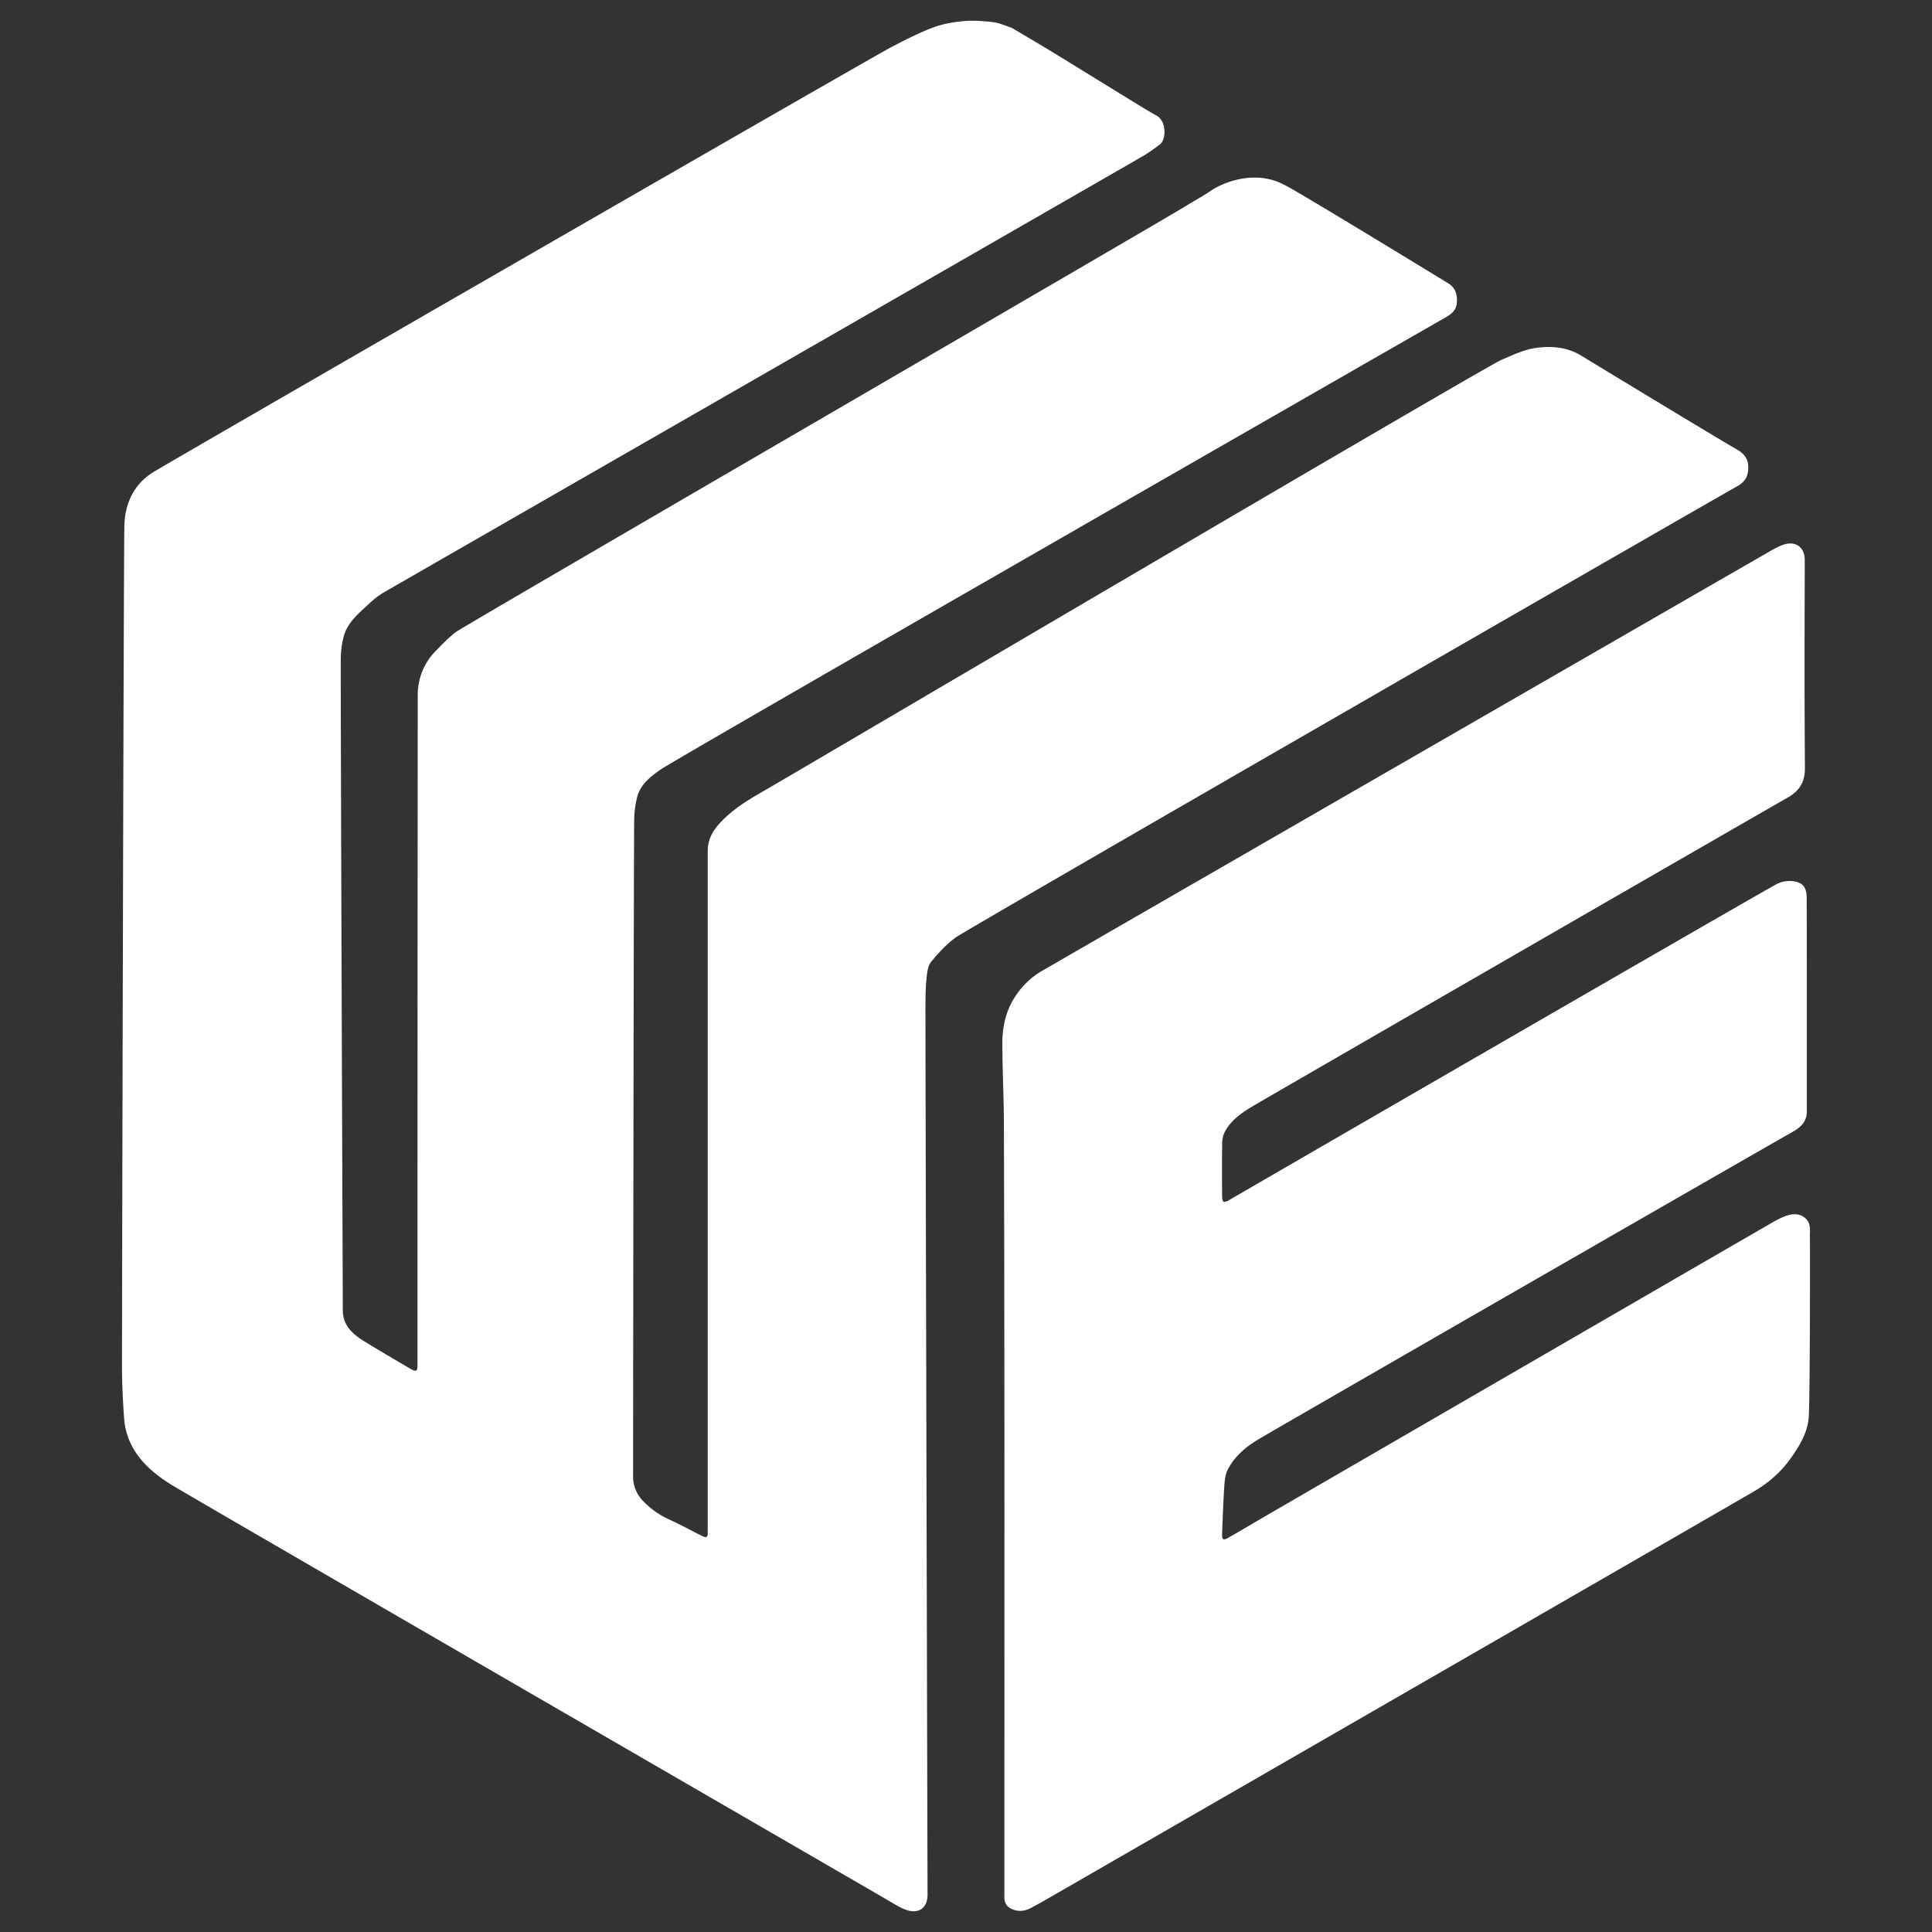 <svg xmlns="http://www.w3.org/2000/svg" xmlns:xlink="http://www.w3.org/1999/xlink" width="2000" height="2000" viewBox="0 0 2000 2000">
  <rect x="0" y="0" width="2000" height="2000" fill="#333333" stroke="none"/>
  <defs>
    <clipPath id="clip-wecine-logo-light">
      <rect width="2000" height="2000"/>
    </clipPath>
  </defs>
  <g id="wecine-logo-light" clip-path="url(#clip-wecine-logo-light)">
    <g id="wecine-logo-dark" transform="translate(-77.785 -113.412)">
      <path id="Tracé_1126" data-name="Tracé 1126" d="M1125.455,142.373c12.886,7.731,25.545,15.019,38.01,22.624,26.321,16.058,52.523,32.311,78.81,48.424,10.939,6.7,21.812,13.545,33.012,19.789,9.644,5.376,10.432,24.283,3.039,29.812a177.644,177.644,0,0,1-15.822,11.067c-17.945,10.59-766.219,440.3-786.252,451.931a81.413,81.413,0,0,0-15.065,11.132c-10.849,10.282-23.315,19.587-27.523,34.924a89.313,89.313,0,0,0-3.085,21.8c-.393,21.716,2.085,676.022,2.085,676.022.005,15.534,10.092,24.487,21.883,31.815,15.281,9.5,30.893,18.462,46.366,27.65,1.077.64,2.151,1.3,3.276,1.842,4.47,2.168,5.667,1.378,5.778-3.771.024-1.1,0-2.209,0-3.314q0-345.732.257-691.464A64.286,64.286,0,0,1,529,787.124c6.654-6.783,13.267-13.773,20.8-19.486,8.49-6.441,729.648-424.845,756.445-441.494,8.471-5.264,17.321-9.96,25.523-15.605,9.045-6.225,43.769-23.284,76.459-5.29,10.182,4.613,150.735,90.4,168.964,101.574,7.263,4.451,9.274,11.481,8.747,19.722-.5,7.892-5.45,11.9-11.643,15.431-21.191,12.09-795.032,455.889-812.241,467.8-10.34,7.157-21.494,15.591-24.826,29.273a100.082,100.082,0,0,0-2.9,21.889c-.625,39.12-1.186,680.152-1.186,680.152a36.244,36.244,0,0,0,10.83,26.647,85.942,85.942,0,0,0,25.851,18.307c11.858,5.4,23.351,11.613,34.973,17.531,3.869,1.97,5.9,1.258,5.641-3.432-.07-1.285-.01-2.577-.01-3.865q0-350.979,0-701.958c0-10.529,4.162-19.223,11.054-27.108,13.316-15.235,30.184-25.437,47.475-35.3,23.362-13.331,745.985-438.871,763.43-446.14,11.439-4.766,23.046-10.478,35.078-12.137,15.965-2.2,32.261-1.179,47.1,7.887,16.714,10.21,142.1,86.273,160.683,96.841,6.882,3.914,11.658,8.526,12.255,16.915.685,9.63-2.5,16.583-11.207,21.441-28.009,15.619-798.767,459.235-809.649,467.455-9.294,7.021-17.5,15.8-24.907,24.852-3.264,3.991-4.1,10.5-4.7,16.016-1,9.048-1.119,18.212-1.228,27.332-.178,14.91,2.161,922.344,2.161,922.344,0,13.69-9,20.377-22.143,15.8-5.622-1.958-10.823-5.262-16.013-8.3-25.531-14.944-723.7-418.811-744.443-431.683-13.218-8.2-25.6-17.7-34.914-30.488a72.894,72.894,0,0,1-14.164-38.054c-1.171-15.994-1.985-32.039-2.19-48.072-.192-15,1.662-832.472,2.411-875.445.4-22.925,9.145-43.268,29.717-56.149,18.576-11.632,742.569-428.885,764.227-440.145,14.037-7.3,28.2-14.586,42.947-20.2,10.027-3.82,21.07-5.7,31.82-6.682,10.093-.926,20.474-.17,30.583,1.052C1112.391,137.136,1118.707,140.088,1125.455,142.373Z" transform="translate(0)" fill="#fff"/>
      <path id="Tracé_1127" data-name="Tracé 1127" d="M1288.206,1207.351c-11.28,6.779-22.344,14.276-28.754,26.363a26.963,26.963,0,0,0-2.786,11.843c-.284,18.59-.163,37.186-.063,55.779.009,1.663.438,4.122,1.522,4.754,1.067.622,3.429-.246,4.858-1.083,22.591-13.251,543.792-314.767,567.927-327.789a29.852,29.852,0,0,1,17.2-2.8c9.181,1.268,13.616,5.981,13.649,16.953.217,73.822.1,147.646.124,221.469,0,11.359-7.425,17.064-16.208,21.91-15.281,8.431-538.952,309.6-553.474,318.61-12.219,7.578-23.051,17.078-29.7,30.041-2.587,5.042-3.236,11.374-3.622,17.194-1.095,16.55-1.683,33.136-2.291,49.714-.211,5.752,1.274,6.679,6.317,3.8,13.458-7.687,26.755-15.655,40.159-23.435,10.483-6.085,496.625-287.8,511.963-296.515,8.608-4.888,17.07-10.483,26.321-13.639,6.445-2.2,14.471-2.388,20.185,3.953,4.848,5.381,3.38,12.343,3.554,17.839.149,6.286.214,168.337-1.265,187.5-1.245,16.122-10.548,31.057-20.324,44.3-9.9,13.409-22.4,23.806-36.632,32.135-28.917,16.921-695.45,401.062-714.916,412.249-11.12,6.391-22.166,12.928-33.5,18.909-5.433,2.866-11.5,3.86-17.7,1.729-6.3-2.167-9.319-5.967-9.54-12.415-.044-1.287-.006-2.577-.006-3.866,0-265.652.327-531.306-.483-796.956-.085-27.924-1.59-55.976-1.61-83.974-.012-18,4.178-35.312,14.658-50.17a82.78,82.78,0,0,1,25.529-24.055c9.98-5.882,727.5-419.511,744.854-429.355,7.558-4.286,14.972-9.138,23.047-12.129,12.424-4.6,22.586,1.974,22.552,15.685-.178,71.8-.385,143.6.164,215.392.114,14.851-5.96,23.844-18.244,30.781C1815.6,902.792,1302.7,1198.641,1288.206,1207.351Z" transform="translate(86.311 51.25)" fill="#fff"/>
    </g>
  </g>
</svg>

